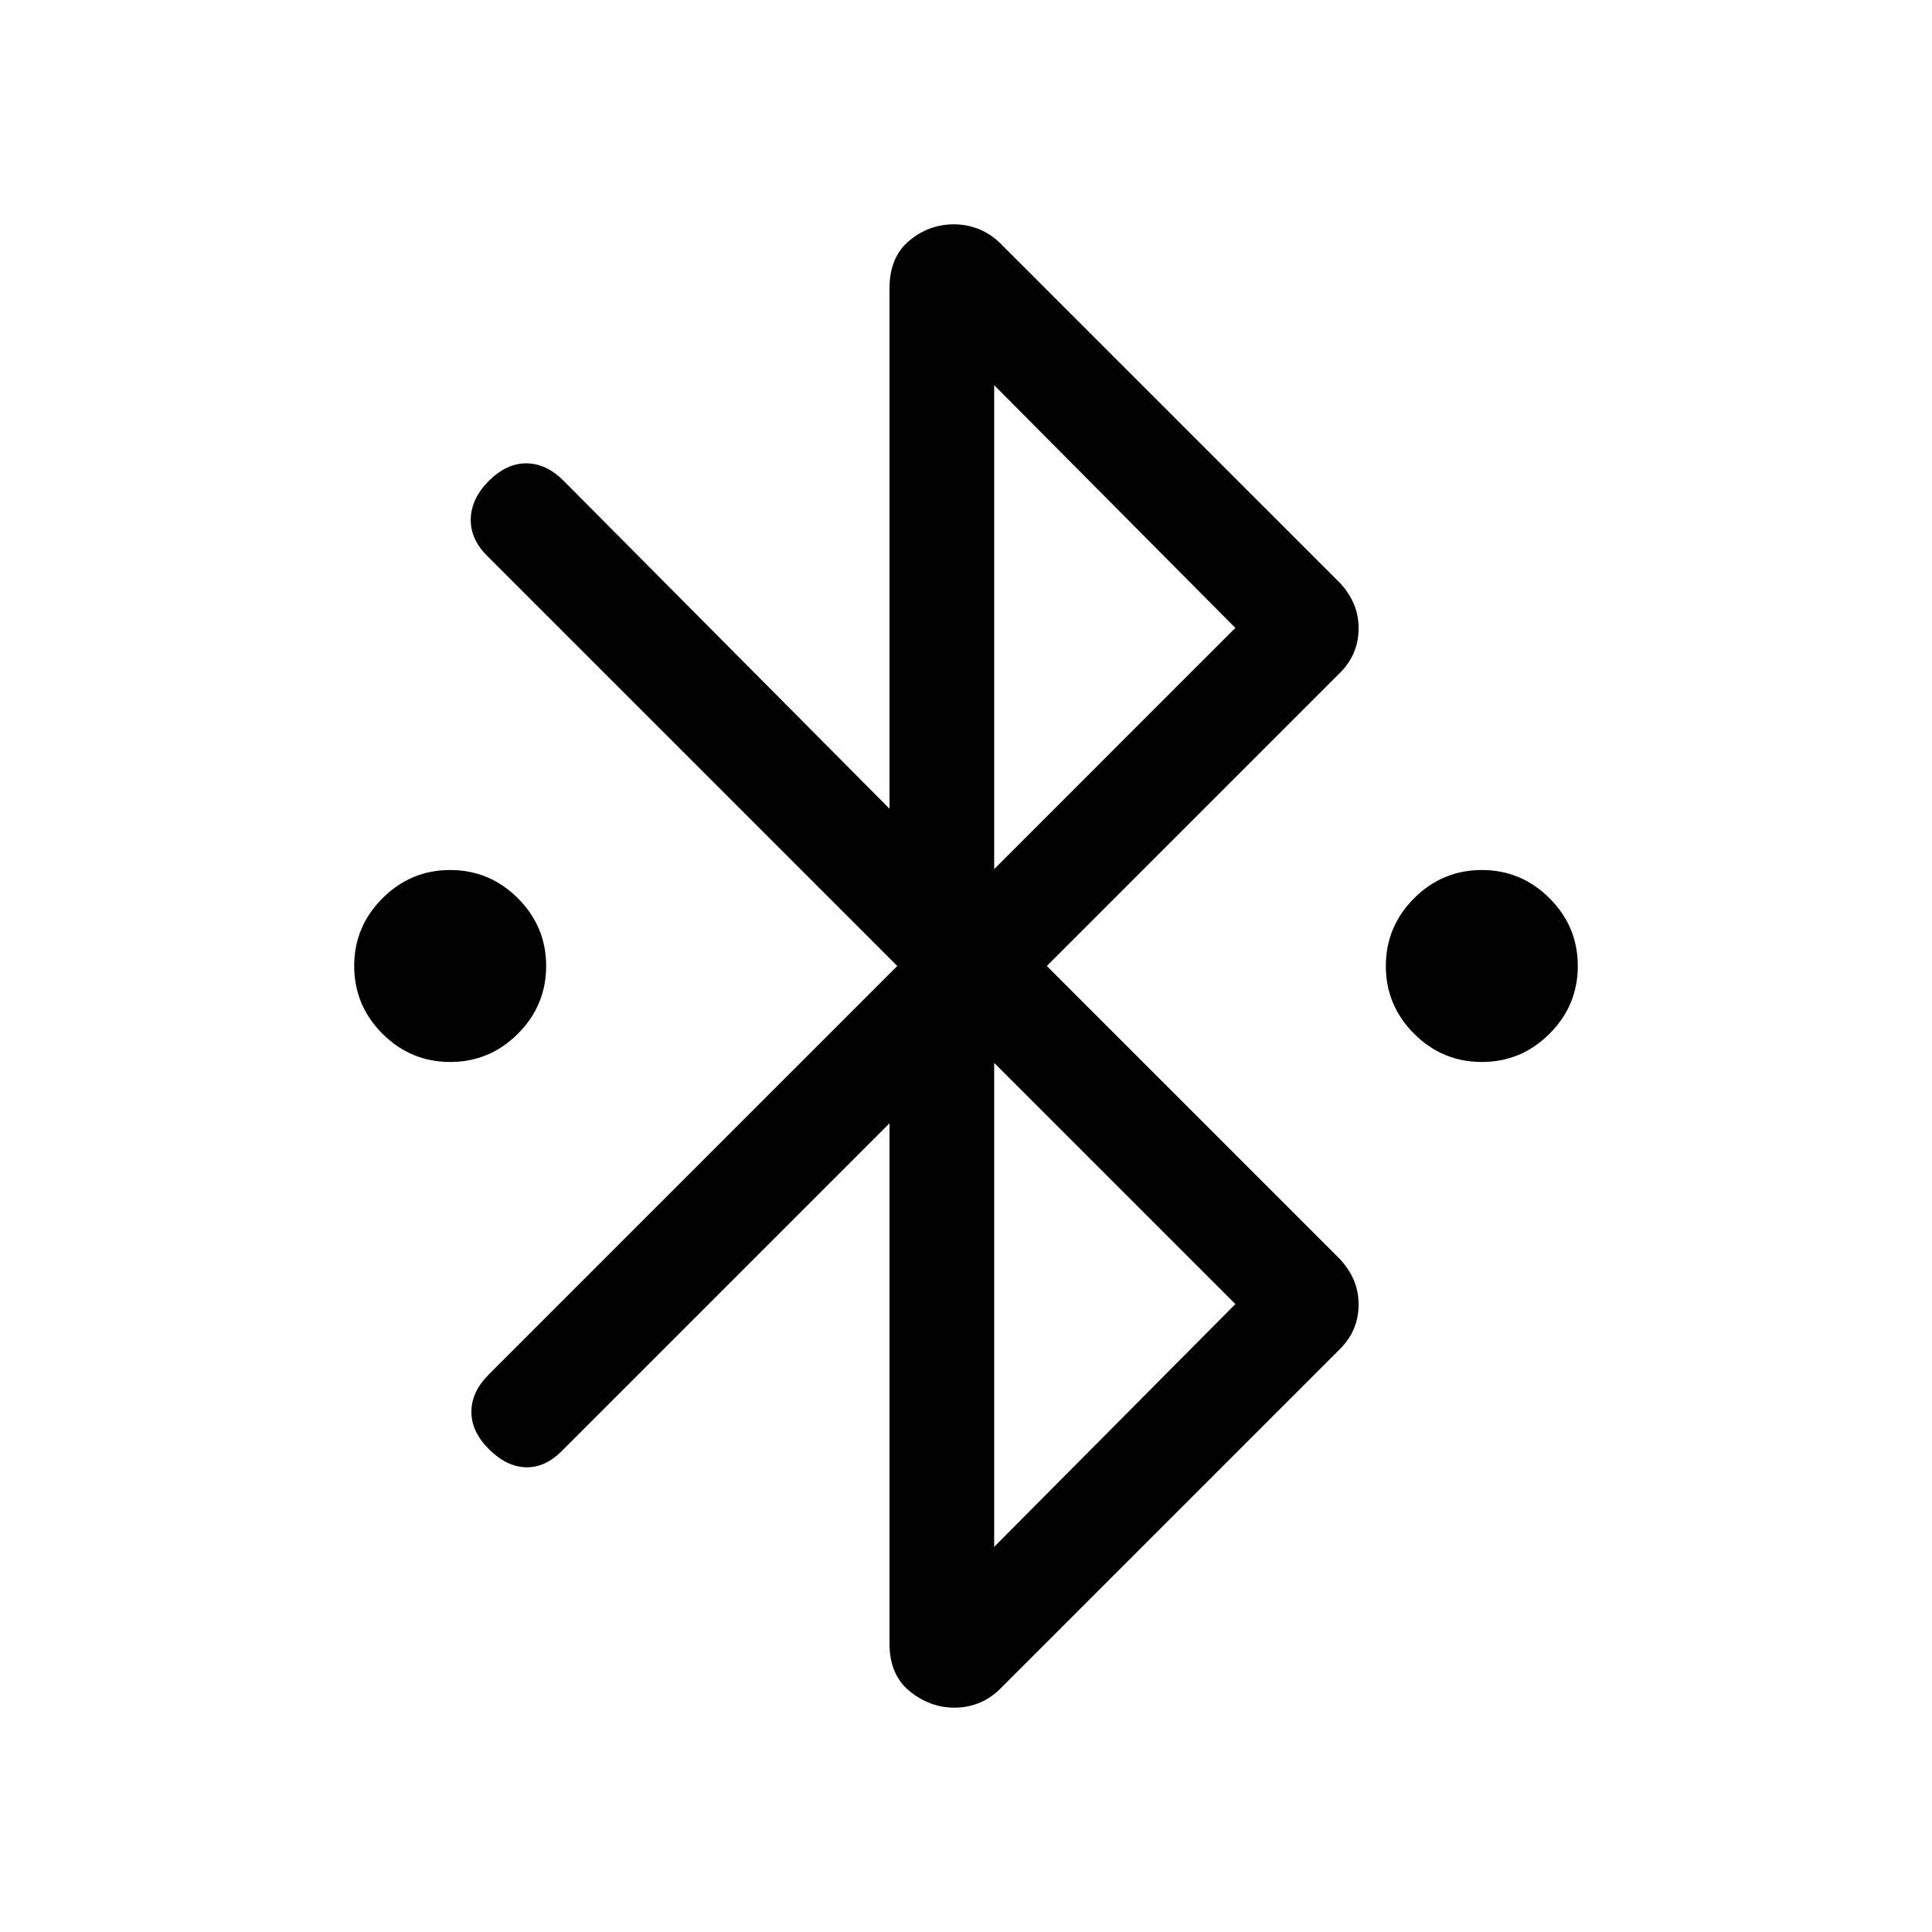 <svg xmlns="http://www.w3.org/2000/svg" height="20" viewBox="0 -960 960 960" width="20"><path d="M223.69-432.31q-19.61 0-33.65-14.04T176-480q0-19.61 14.04-33.65t33.65-14.04q19.62 0 33.66 14.04 14.03 14.04 14.03 33.65t-14.03 33.65q-14.04 14.04-33.66 14.04Zm512.62 0q-19.62 0-33.66-14.04-14.03-14.04-14.03-33.65t14.03-33.65q14.04-14.04 33.66-14.04 19.61 0 33.65 14.04T784-480q0 19.61-14.04 33.65t-33.65 14.04ZM442-143.23v-258.62L279.08-238.92q-8.31 8.3-17.89 8-9.57-.31-18.27-9-8.69-8.7-8.69-18.58 0-9.88 8.69-18.58L445.85-480 241.98-683.87q-8.36-8.36-8.06-18.44.31-10.07 9-18.77 8.7-8.69 18.58-8.69 9.88 0 18.58 8.69L442-558.15v-258.62q0-15.46 9.79-23.61 9.79-8.16 22.2-8.16 6.01 0 11.73 2.12 5.73 2.11 10.74 6.73l169.39 169.38q4.61 5.02 6.92 10.55 2.31 5.53 2.31 11.96 0 6.43-2.31 11.96-2.31 5.53-6.92 10.15L520.15-480l145.7 145.69q4.61 5.02 6.92 10.55 2.31 5.53 2.31 11.96 0 6.43-2.31 11.96-2.31 5.53-6.92 10.15L496.46-120.31q-4.93 4.62-10.56 6.73-5.63 2.12-11.56 2.12-12.26 0-22.3-8.16Q442-127.77 442-143.23Zm52-384.92L613.85-648 494-768.62v240.47Zm0 336.77L613.85-312 494-431.85v240.47Z"/></svg>